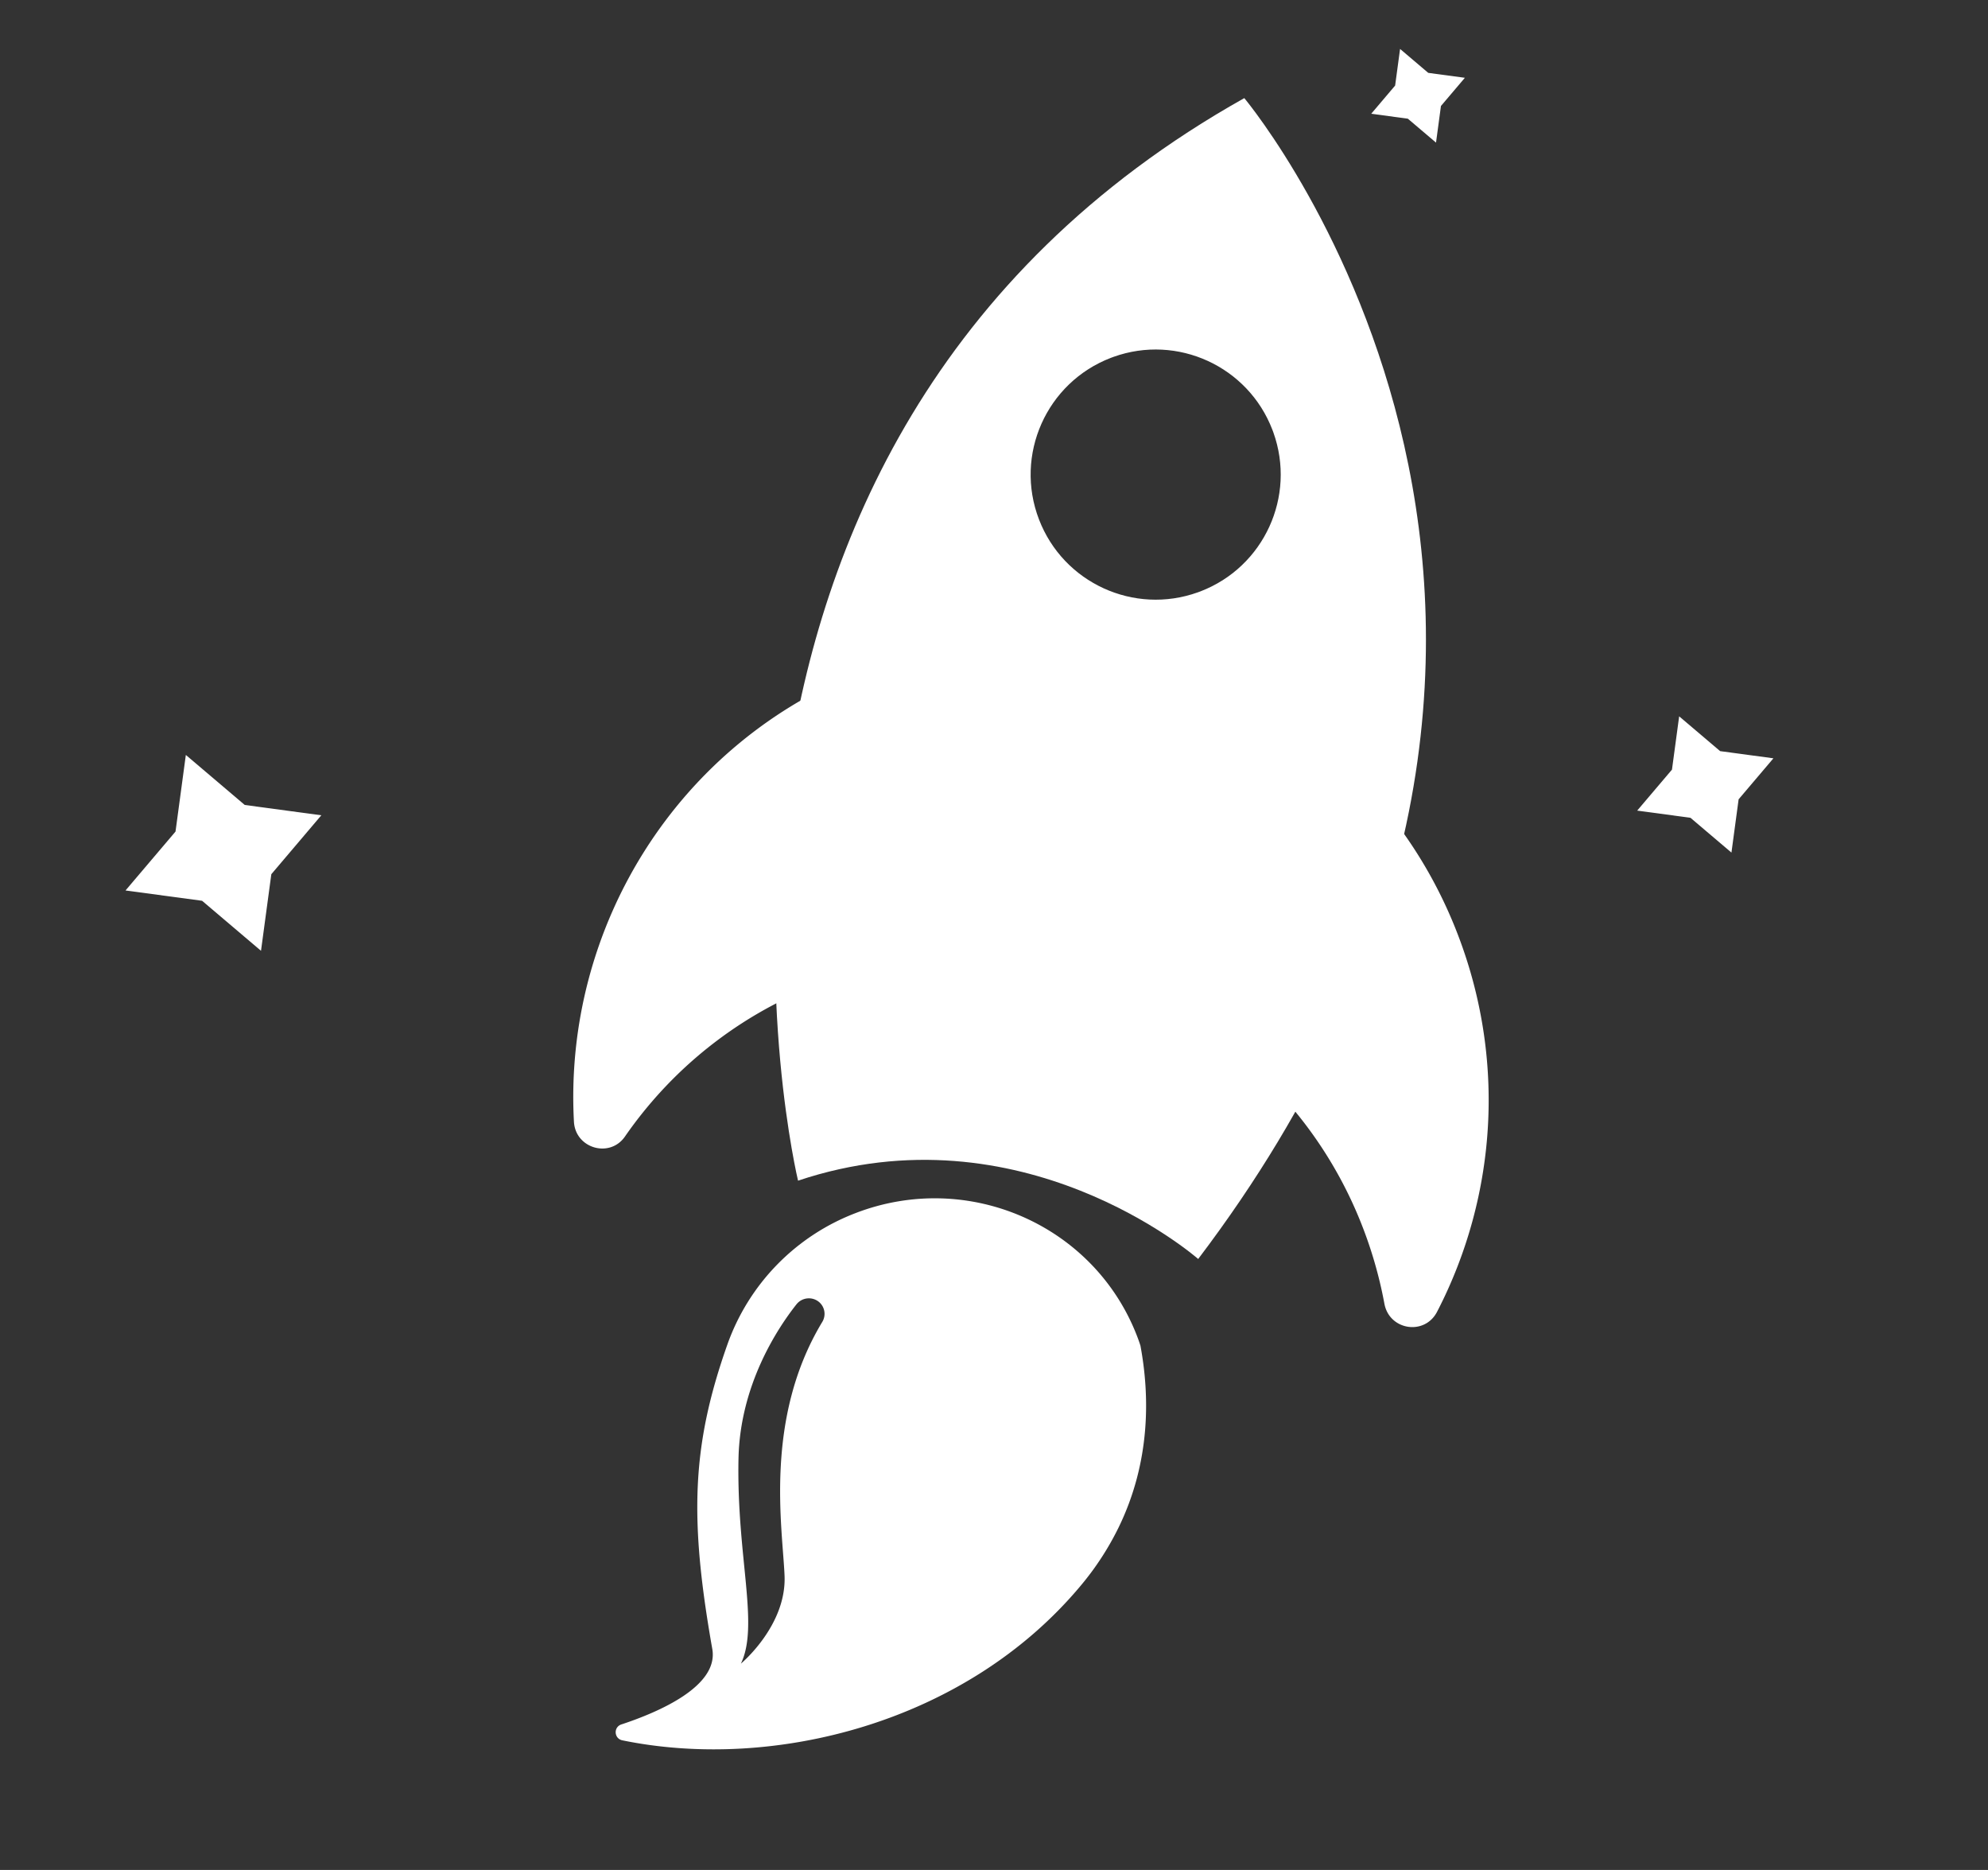 <svg width="218" height="205" viewBox="0 0 218 205" xmlns="http://www.w3.org/2000/svg">
    <rect x="0" y="0" width="218" height="205" fill="#333333" stroke="none"/>
    <g fill="#FFF" fill-rule="evenodd">
        <path d="M62.937 122.973c.158 2.93 3.93 4.028 5.595 1.623 5.382-7.771 13.203-13.966 22.881-17.283 22.97-7.876 48.479 3.812 57.698 26.42a47.047 47.047 0 0 1 2.699 9.19c.541 2.922 4.412 3.522 5.774.891 6.6-12.745 7.75-28.273 1.739-42.707-10.264-24.645-38.334-37.105-63.318-28.12-.344.123-.682.249-1.022.38-20.8 7.986-33.196 28.396-32.046 49.606"/>
        <path d="m136.447 10.757.015.017c.936 1.129 47.475 57.928-5.071 127.248-.384-.335-19.436-16.77-43.879-8.586 0 0-19.34-80.362 48.935-118.68zm-14.63 28.473c-7.069 2.713-10.599 10.644-7.885 17.713 2.676 6.973 10.427 10.503 17.42 7.995l.291-.107c6.972-2.677 10.501-10.428 7.993-17.422l-.108-.291c-2.677-6.973-10.427-10.504-17.42-7.996l-.292.108z"/>
        <path d="M79.756 147.42c-3.946 11.16-4.15 19.168-1.647 33.362.718 4.073-5.84 6.903-9.967 8.266-.89.292-.812 1.555.103 1.743 16.457 3.385 37.65-1.828 50.293-16.99a31.369 31.369 0 0 0 4.083-6.259c3.592-7.308 3.449-14.603 2.434-20.03a19.42 19.42 0 0 0-.35-.991c-4.69-12.216-18.511-18.28-30.866-13.537a24.007 24.007 0 0 0-14.083 14.436m1.227 12.478c.167-8.106 4.314-14.325 6.358-16.908a1.738 1.738 0 0 1 2.422-.293 1.7 1.7 0 0 1 .404 2.229c-6.413 10.618-4.352 22.548-4.134 27.818.228 5.484-4.786 9.639-4.786 9.639 2.036-4.23-.486-11.71-.264-22.485M19.247 91.162l-5.483 6.46 8.397 1.131 6.46 5.483 1.132-8.397 5.483-6.46-8.397-1.131-6.46-5.484zM183.345 84.373l-3.814 4.494 5.842.787 4.494 3.815.787-5.842 3.815-4.494-5.842-.787-4.494-3.815zM152.987 9.381l-2.622 3.09 4.016.54 3.09 2.624.541-4.017 2.623-3.09-4.016-.54-3.09-2.623z"/>
    </g>
</svg>
